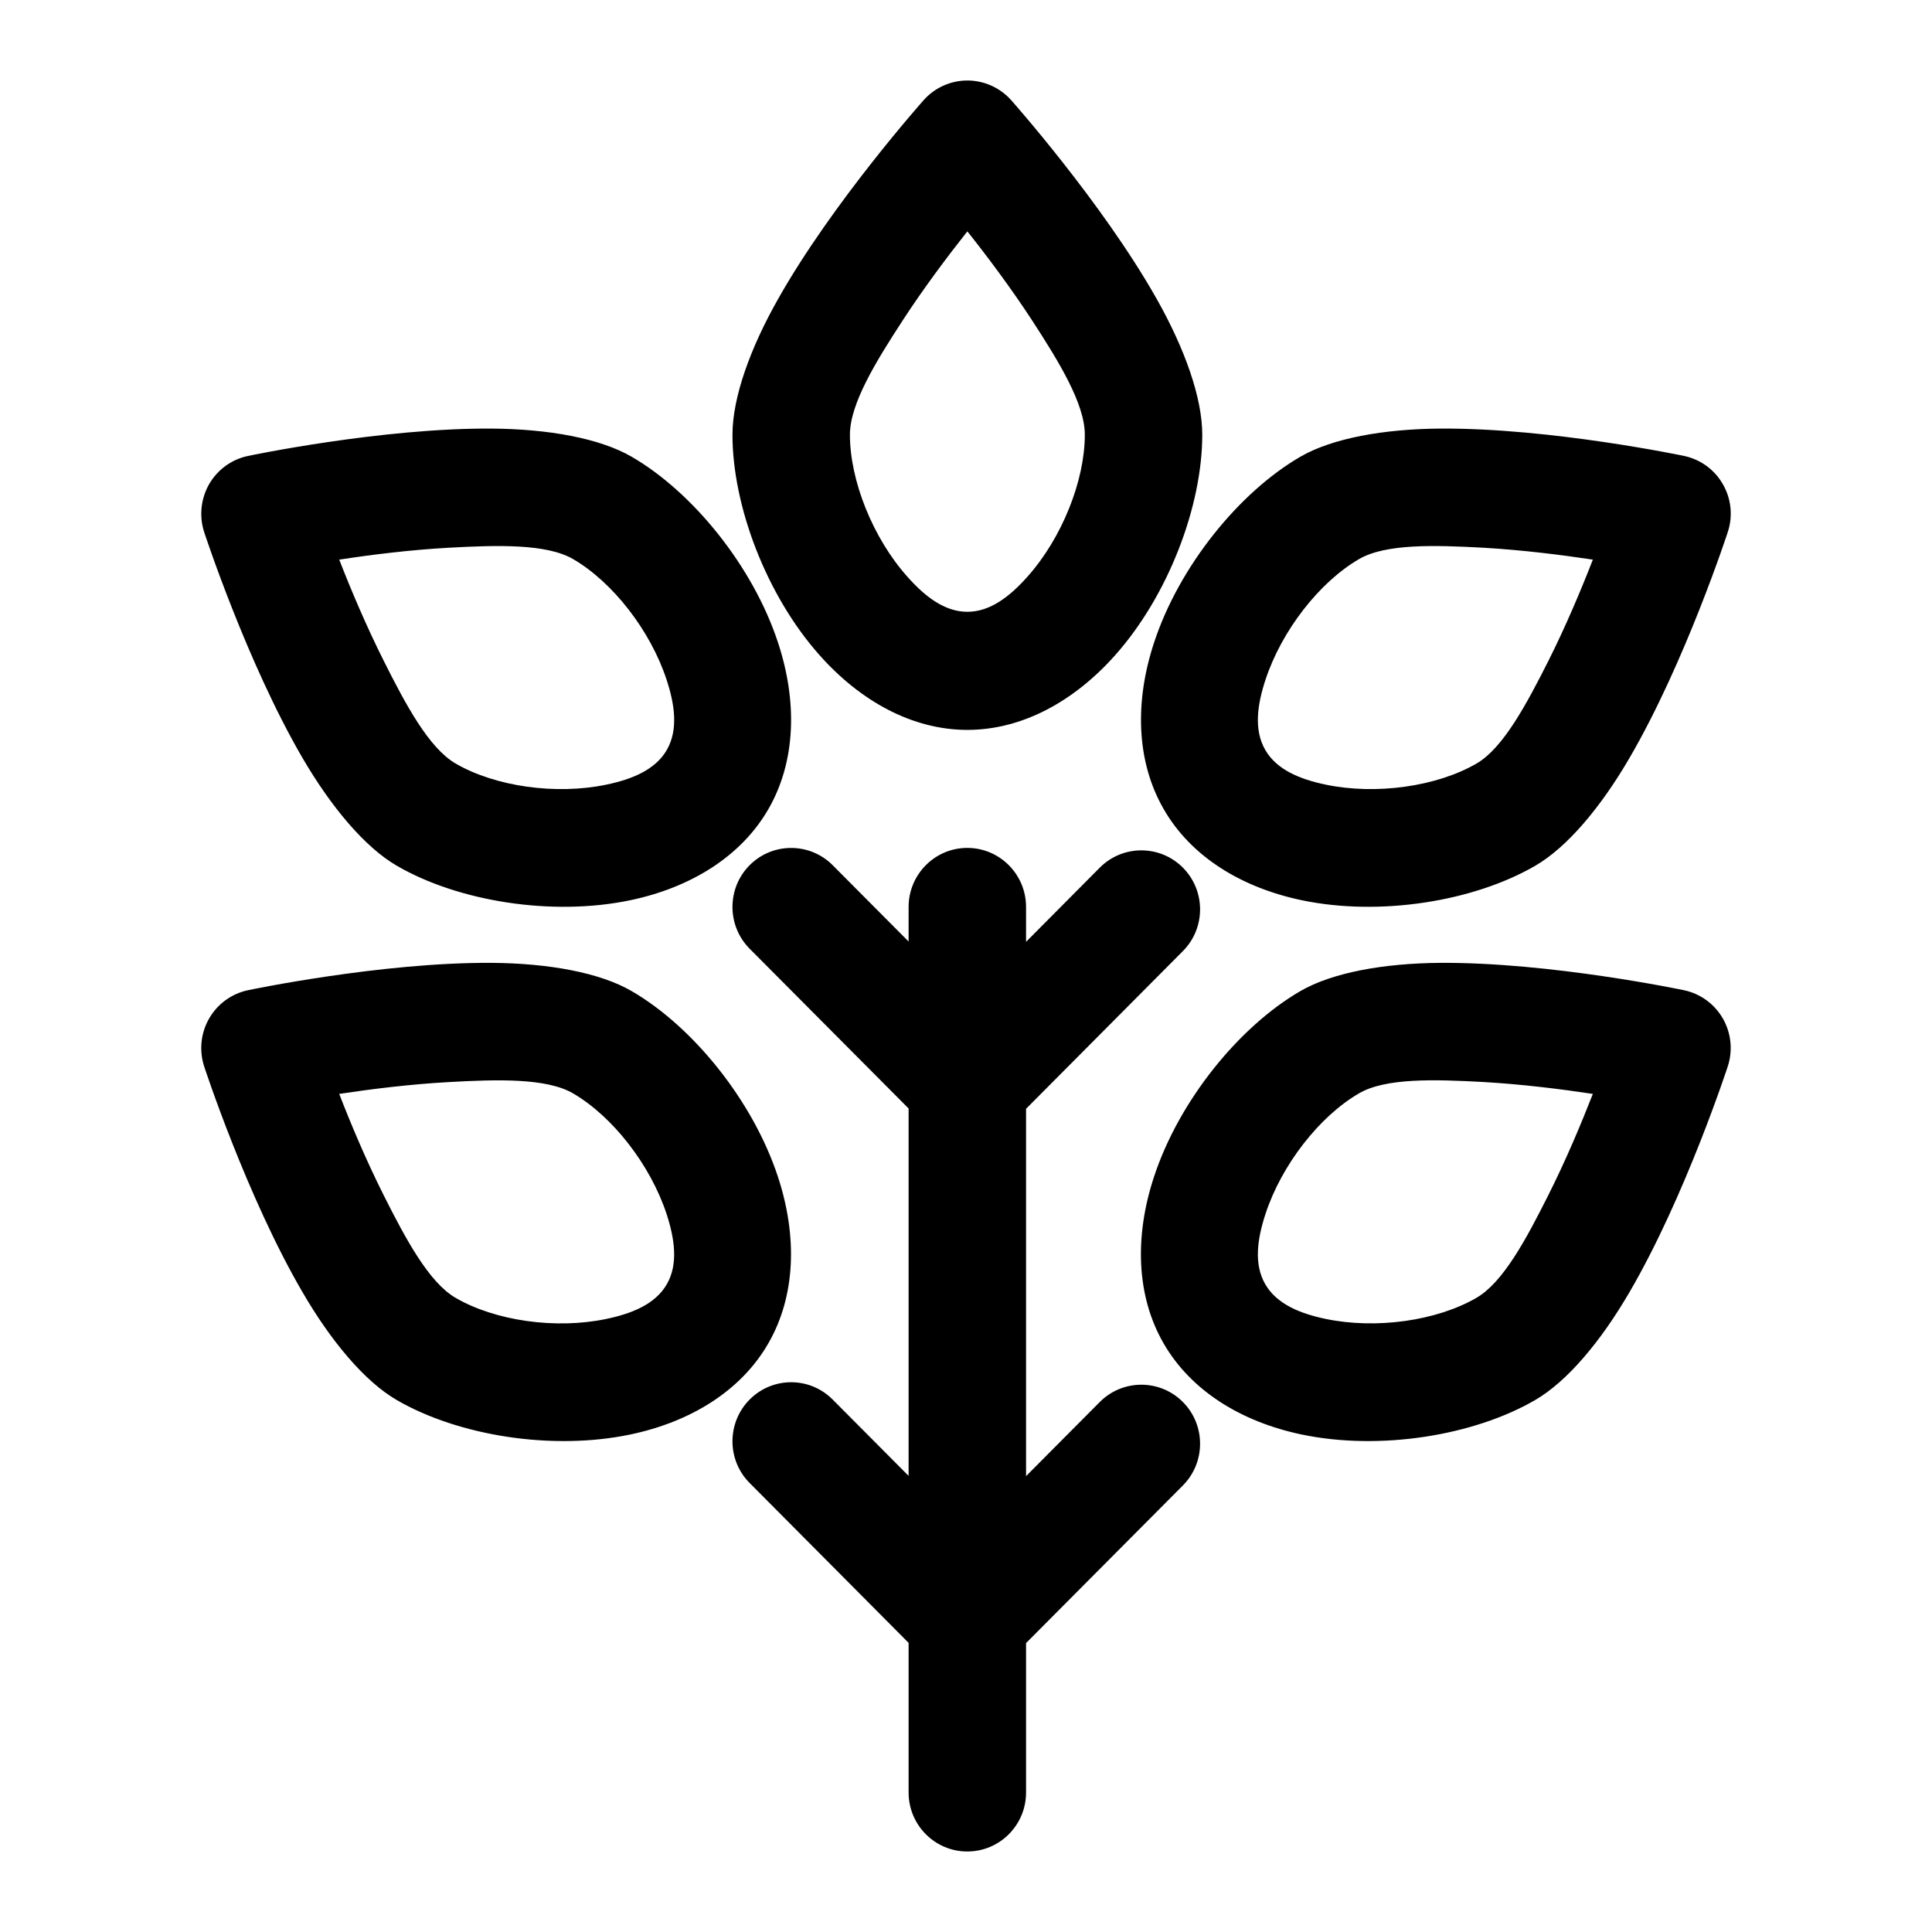 <svg width="24" height="24" viewBox="0 0 24 24" fill="none" xmlns="http://www.w3.org/2000/svg">
<path fill-rule="evenodd" clip-rule="evenodd" d="M11.287 11.696L10.344 10.748C10.059 10.462 9.597 10.462 9.312 10.748C9.028 11.034 9.028 11.499 9.312 11.785L11.287 13.77V18.334L10.344 17.386C10.059 17.099 9.597 17.099 9.312 17.386C9.028 17.672 9.028 18.137 9.312 18.422L11.287 20.408V22.267C11.287 22.672 11.614 23 12.016 23C12.419 23 12.746 22.672 12.746 22.267V20.411L14.694 18.453C14.979 18.167 14.979 17.702 14.694 17.416C14.41 17.13 13.947 17.13 13.662 17.416L12.746 18.337V13.774L14.694 11.815C14.979 11.529 14.979 11.064 14.694 10.778C14.41 10.492 13.947 10.492 13.662 10.778L12.746 11.7V11.266C12.746 10.862 12.419 10.533 12.016 10.533C11.614 10.533 11.287 10.862 11.287 11.266V11.696L11.287 11.696ZM3.079 12.301C2.877 12.344 2.701 12.472 2.598 12.652C2.494 12.832 2.472 13.049 2.536 13.247C2.536 13.247 3.064 14.863 3.758 16.052C4.114 16.665 4.532 17.162 4.929 17.392C5.692 17.835 6.859 18.023 7.829 17.82C8.579 17.663 9.207 17.277 9.546 16.685C9.886 16.093 9.905 15.354 9.665 14.622C9.355 13.676 8.61 12.755 7.847 12.312C7.45 12.081 6.812 11.966 6.107 11.961C4.735 11.952 3.079 12.301 3.079 12.301L3.079 12.301ZM21.463 13.247C21.528 13.049 21.505 12.832 21.402 12.652C21.298 12.472 21.123 12.344 20.92 12.301C20.92 12.301 19.265 11.952 17.892 11.961C17.186 11.966 16.55 12.082 16.153 12.312C15.39 12.755 14.644 13.676 14.334 14.623C14.094 15.354 14.113 16.093 14.453 16.685C14.793 17.277 15.42 17.663 16.17 17.82C17.141 18.023 18.307 17.835 19.07 17.392C19.467 17.162 19.885 16.665 20.242 16.052C20.936 14.863 21.463 13.247 21.463 13.247L21.463 13.247ZM19.787 13.589C19.642 13.959 19.452 14.413 19.233 14.848C18.96 15.392 18.672 15.931 18.341 16.122C17.849 16.408 17.094 16.515 16.468 16.384C16.152 16.318 15.86 16.201 15.717 15.952C15.573 15.703 15.619 15.389 15.72 15.081C15.92 14.47 16.39 13.868 16.882 13.582C17.213 13.389 17.82 13.408 18.426 13.441C18.911 13.469 19.397 13.53 19.787 13.589L19.787 13.589ZM4.213 13.589C4.604 13.53 5.089 13.469 5.575 13.442C6.179 13.408 6.788 13.39 7.118 13.582C7.61 13.868 8.08 14.471 8.281 15.082C8.381 15.39 8.427 15.703 8.284 15.952C8.141 16.202 7.848 16.318 7.533 16.384C6.906 16.516 6.152 16.409 5.659 16.122C5.329 15.931 5.04 15.392 4.767 14.849C4.548 14.413 4.357 13.959 4.214 13.589L4.213 13.589ZM3.08 5.664C2.877 5.707 2.702 5.834 2.598 6.014C2.495 6.195 2.472 6.411 2.536 6.609C2.536 6.609 3.064 8.225 3.758 9.416C4.115 10.027 4.533 10.525 4.93 10.755C5.693 11.198 6.859 11.386 7.83 11.183C8.579 11.026 9.207 10.64 9.547 10.048C9.887 9.456 9.906 8.716 9.666 7.986C9.356 7.039 8.61 6.117 7.847 5.674C7.45 5.444 6.813 5.329 6.107 5.324C4.735 5.315 3.08 5.664 3.08 5.664L3.08 5.664ZM21.463 6.609C21.529 6.411 21.506 6.195 21.402 6.015C21.299 5.834 21.124 5.707 20.921 5.664C20.921 5.664 19.265 5.315 17.893 5.324C17.187 5.329 16.55 5.444 16.153 5.674C15.39 6.117 14.645 7.039 14.335 7.986C14.095 8.716 14.114 9.456 14.454 10.048C14.793 10.641 15.421 11.026 16.171 11.183C17.142 11.386 18.308 11.198 19.071 10.755C19.468 10.525 19.886 10.028 20.242 9.416C20.936 8.226 21.463 6.61 21.463 6.61L21.463 6.609ZM19.787 6.952C19.643 7.322 19.453 7.775 19.234 8.211C18.96 8.754 18.672 9.293 18.342 9.485C17.849 9.771 17.094 9.878 16.468 9.747C16.152 9.681 15.86 9.564 15.717 9.315C15.573 9.065 15.619 8.752 15.72 8.445C15.921 7.834 16.39 7.231 16.883 6.945C17.213 6.753 17.821 6.771 18.426 6.804C18.911 6.832 19.397 6.893 19.788 6.952L19.787 6.952ZM4.214 6.952C4.604 6.892 5.09 6.831 5.575 6.804C6.18 6.771 6.788 6.753 7.119 6.945C7.611 7.231 8.081 7.834 8.281 8.445C8.382 8.752 8.427 9.065 8.284 9.315C8.141 9.564 7.849 9.681 7.533 9.747C6.906 9.878 6.152 9.771 5.66 9.485C5.329 9.293 5.04 8.754 4.768 8.211C4.549 7.775 4.358 7.322 4.214 6.952L4.214 6.952ZM12.56 1.243C12.422 1.089 12.224 1 12.017 1C11.81 1 11.612 1.089 11.475 1.243C11.475 1.243 10.345 2.511 9.668 3.71C9.318 4.327 9.099 4.939 9.099 5.4C9.099 6.286 9.52 7.396 10.181 8.139C10.691 8.713 11.337 9.067 12.017 9.067C12.697 9.067 13.343 8.713 13.853 8.139C14.514 7.396 14.935 6.286 14.935 5.4C14.935 4.94 14.716 4.327 14.367 3.71C13.689 2.511 12.56 1.243 12.56 1.243H12.56ZM12.017 2.874C12.264 3.185 12.559 3.578 12.825 3.986C13.156 4.496 13.476 5.017 13.476 5.4C13.476 5.971 13.192 6.683 12.765 7.162C12.55 7.404 12.304 7.6 12.017 7.6C11.73 7.6 11.484 7.404 11.27 7.162C10.843 6.683 10.558 5.971 10.558 5.4C10.558 5.017 10.878 4.496 11.21 3.986C11.475 3.578 11.771 3.185 12.017 2.874Z" fill="black"/>
</svg>
